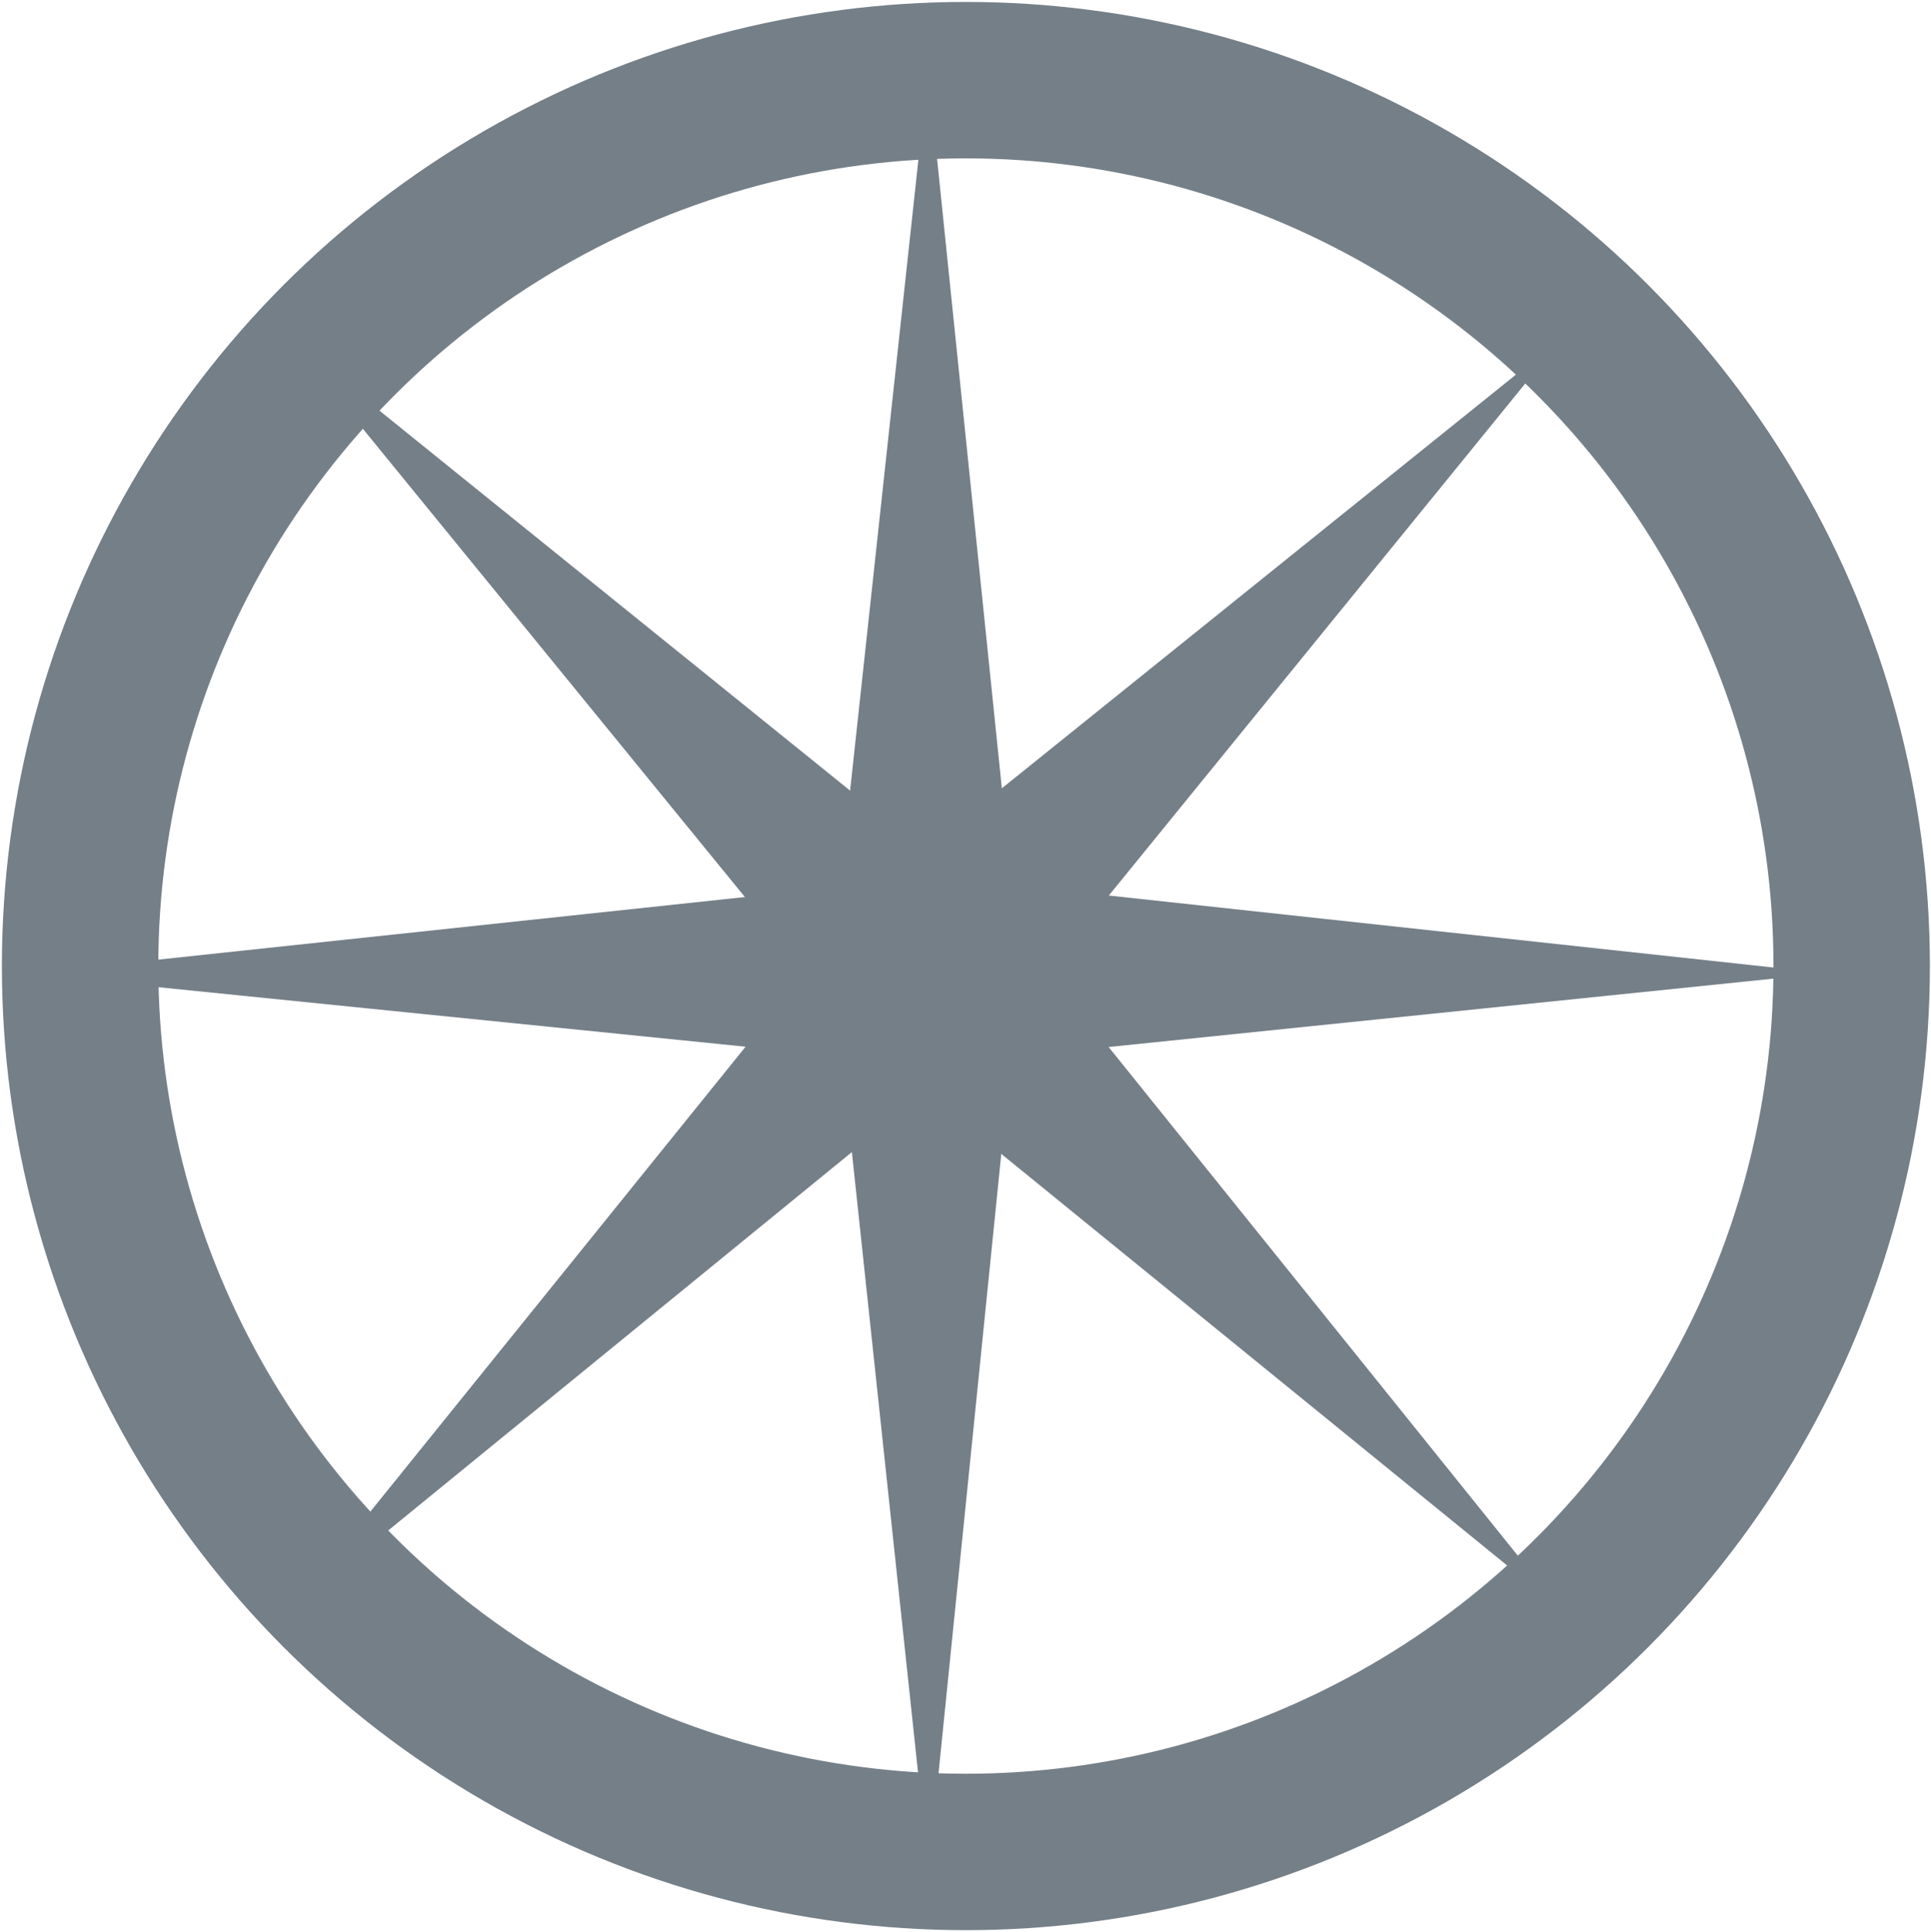 <?xml version="1.0" encoding="utf-8"?>
<!-- Generator: Adobe Illustrator 16.0.0, SVG Export Plug-In . SVG Version: 6.00 Build 0)  -->
<!DOCTYPE svg PUBLIC "-//W3C//DTD SVG 1.1//EN" "http://www.w3.org/Graphics/SVG/1.1/DTD/svg11.dtd">
<svg version="1.1" xmlns="http://www.w3.org/2000/svg" xmlns:xlink="http://www.w3.org/1999/xlink" x="0px" y="0px"
	 width="123.458px" height="123.484px" viewBox="0 0 123.458 123.484" enable-background="new 0 0 123.458 123.484"
	 xml:space="preserve">
<g id="Layer_1">
	<g>
		<path fill="#757F88" d="M212.822-64.742c113.567-2.953,227.023-6.982,340.555-4.461c0.049,0.568,0.098,1.137,0.146,1.707
			c-3.044,0.394-6.077,0.988-9.134,1.149c-24.794,1.31-49.584,2.7-74.39,3.751c-36.189,1.533-72.393,2.76-108.586,4.2
			c-51.416,2.047-102.827,4.188-154.241,6.243c-8.15,0.325-16.31,0.432-24.466,0.585c-1.271,0.024-2.548-0.248-4.985-0.506
			c1.473-1.883,2.235-3.238,3.337-4.206c13.416-11.779,28.554-20.994,44.182-29.457c23.479-12.715,48.083-22.661,73.817-29.79
			c35.045-9.708,70.681-14.194,107.068-12.163c34.385,1.919,67.639,9.035,99.579,21.918c16.456,6.638,32.493,14.212,47.19,24.308
			c1.736,1.193,4.76,2.363,3.042,5.149c-1.618,2.624-4.147,0.806-6.094-0.151c-21.962-10.799-44.279-20.687-67.848-27.549
			c-18.573-5.408-37.435-9.193-56.669-11.325c-19.62-2.174-39.239-2.376-58.882-0.739c-23.964,1.998-47.443,6.547-70.461,13.558
			c-27.756,8.455-54.014,20.243-78.954,35.021C215.589-66.645,214.223-65.664,212.822-64.742z"/>
		<path fill="#757F88" d="M178.875-74.441c5.176-4.519,10.085-9.397,15.581-13.485c13.745-10.228,28.08-19.54,43.509-27.139
			c26.84-13.22,55.018-22.177,84.414-27.543c35.887-6.551,71.997-7.296,108.223-4.149c40.756,3.541,80.465,12.34,119.301,25.027
			c20.146,6.582,40.011,13.982,58.989,23.533c8.966,4.513,17.896,9.104,26.759,13.815c2.112,1.122,3.892,2.87,5.823,4.329
			c-0.203,0.393-0.408,0.787-0.612,1.18c-2.985-1.003-6.036-1.843-8.944-3.032c-40.176-16.417-81.078-30.754-123.492-40.085
			c-22.778-5.011-45.904-8.739-69.042-11.764c-30.258-3.957-60.722-3.839-91.1-0.834c-40.778,4.035-79.949,14.252-116.629,32.715
			c-16.341,8.226-31.949,17.908-47.901,26.909c-1.214,0.686-2.521,1.208-3.784,1.805C179.604-73.587,179.239-74.015,178.875-74.441z
			"/>
		<path fill="#757F88" d="M133.596,85.391c2.217-0.661,4.399-1.729,6.657-1.917c15.76-1.326,31.519-3.112,47.311-3.549
			c44.932-1.238,89.877-2.394,134.821-2.646c39.571-0.222,79.155,0.554,118.72,1.431c16.757,0.37,33.486,2.073,50.22,3.305
			c2.247,0.166,4.437,1.12,6.653,1.709c0.024,0.4,0.049,0.802,0.074,1.202c-1.327,0.519-2.62,1.359-3.987,1.506
			c-12.38,1.33-24.748,3.012-37.169,3.674c-19.741,1.052-39.517,1.702-59.286,1.983c-40.876,0.583-81.757,0.942-122.638,1.13
			c-20.388,0.095-40.786-0.129-61.166-0.684c-20.833-0.566-41.653-1.637-62.47-2.668c-4.526-0.224-9.026-1.144-13.511-1.904
			c-1.446-0.245-2.805-1.007-4.205-1.531C133.611,86.085,133.604,85.738,133.596,85.391z"/>
		<path display="none" fill="#757F88" d="M620.166,97.65c-1.397,2.09-2.572,4.377-4.227,6.238
			c-13.378,15.05-30.658,20.158-50.012,18.107c-29.266-3.101-51.323-24.505-56.111-53.422
			c-4.413-26.661,10.888-54.914,35.517-66.275c15.7-7.243,31.677-8.194,47.942-2.857c10.584,3.473,19.591,9.511,25.953,18.928
			c0.938,1.388,1.433,3.074,2.132,4.622c-0.323,0.282-0.646,0.564-0.97,0.846c-3.509-2.333-7.043-4.629-10.523-7.005
			c-21.698-14.806-51.449-12.861-70.584,4.632c-25.796,23.583-20.452,66.757,10.388,83.21c21.672,11.562,42.486,8.59,62.613-4.138
			c2.193-1.387,4.449-2.677,6.677-4.011C619.362,96.9,619.764,97.275,620.166,97.65z"/>
		<path display="none" fill="#757F88" d="M106.542,23.733c-2.854-1.886-5.722-3.75-8.56-5.66
			c-16.538-11.125-34.447-14.598-53.4-7.989c-18.84,6.57-30.902,20.049-34.606,39.76c-3.745,19.93,2.709,36.888,18.486,49.585
			c20.272,16.314,47.516,16.483,69.934,1.215c2.142-1.459,4.421-2.716,6.637-4.066c0.335,0.234,0.67,0.468,1.005,0.701
			c-0.782,1.673-1.287,3.559-2.391,4.982c-7.667,9.887-17.987,15.684-29.973,18.514C32.506,130.497-6.31,98.327-4.505,56.087
			C-3.054,22.144,26.288-4.797,60.753-3.855c15.774,0.43,29.497,5.761,40.683,17.061c2.732,2.76,5.117,5.825,6.077,9.649
			C107.19,23.147,106.867,23.44,106.542,23.733z"/>
		<path fill="#757F88" d="M172.256-69.217c-4.092,0.93-8.142,2.188-12.284,2.732c-16.031,2.107-32.088,4.024-48.143,5.944
			C74.731-56.102,37.457-52.839,1.011-44.062c-11.653,2.807-23.038,6.397-33.777,11.924C-43.426-26.65-51.753-18.913-57.52-8.395
			c-0.814,1.486-1.917,2.813-2.886,4.214c-0.375-0.106-0.75-0.213-1.125-0.319c0.119-2.034-0.039-4.13,0.401-6.092
			c2.982-13.291,11.671-22.264,22.729-29.263c15.101-9.558,31.988-14.494,49.213-18.366c28.585-6.427,57.6-9.874,86.798-11.736
			c17.819-1.137,35.667-1.848,53.51-2.539c5.256-0.203,10.544,0.228,15.807,0.557c1.778,0.111,3.52,0.807,5.278,1.236
			C172.222-70.208,172.239-69.712,172.256-69.217z"/>
		<path fill="#757F88" d="M677.757-58.126c11.303,0.538,22.605,1.076,33.896,1.613c-0.736-8.627-6.072-13.129-15.942-14.182
			c-11.193-1.193-22.357-2.712-33.497-4.347c-2.653-0.39-5.298-1.537-7.692-2.812c-2.548-1.357-2.482-3.386,0.275-4.332
			c3.804-1.304,7.828-2.411,11.814-2.649c10.409-0.621,20.858-1.156,31.274-0.932c16.507,0.357,27.085,9.914,29.776,26.137
			c2.079,12.525,4.167,25.05,5.979,37.614c0.452,3.14-0.005,6.446-0.343,9.644c-0.106,1.01-1.041,2.491-1.868,2.707
			c-0.819,0.212-2.437-0.64-2.918-1.477c-2.197-3.823-4.343-7.71-6.051-11.767c-0.979-2.324-2.012-3.311-4.653-3.212
			c-7.07,0.266-14.154,0.256-21.231,0.199c-1.113-0.009-2.792-0.528-3.244-1.345c-5.446-9.835-10.713-19.771-16.025-29.681
			C677.457-57.341,677.607-57.733,677.757-58.126z M718.225-33.868c-1.801-6.352-3.571-12.6-5.275-18.61
			c-7.939,0.626-15.41,1.216-23.319,1.841c2.98,5.377,5.707,10.397,8.567,15.34c0.392,0.675,1.445,1.352,2.205,1.367
			C706.249-33.817,712.096-33.868,718.225-33.868z"/>
		<path fill="#757F88" d="M746.885-2.254c0.055,0.613,0.225,1.544,0.207,2.472c-0.373,19.92-1.908,39.739-5.662,59.33
			c-2.545,13.277-6.291,17.457-19.823,19.481c-12.403,1.856-24.984,2.907-37.521,3.386c-11.71,0.446-23.472-0.182-35.194-0.688
			c-2.342-0.102-4.614-1.791-6.918-2.749c1.791-1.294,3.417-3.315,5.398-3.761c10.221-2.297,20.484-4.491,30.825-6.151
			c13.588-2.181,27.254-3.872,40.899-5.685c4-0.531,5.815-2.561,6.574-6.604c2.87-15.294,6.083-30.522,9.184-45.773
			c0.238-1.172,0.392-2.428,0.938-3.457c1.017-1.911,0.208-2.918-1.157-4.252c-1.48-1.446-2.76-3.275-3.57-5.174
			c-0.69-1.617,0.192-2.71,2.252-2.381C737.646-3.566,741.99-2.971,746.885-2.254z"/>
		<path fill="#757F88" d="M-10.775,87.146c-3.255,0.886-6.466,2.278-9.773,2.568c-13.183,1.154-26.319,0.766-39.219-2.601
			c-1.959-0.512-3.913-1.196-5.722-2.096c-5.437-2.703-8.768-6.579-8.397-13.265c0.762-13.767,1.042-27.558,1.689-41.331
			c0.087-1.854,1.158-3.661,1.773-5.49c1.359,1.504,3.531,2.818,3.933,4.546c1.679,7.199,3.175,14.48,4.057,21.813
			c0.743,6.168,0.763,12.453,0.664,18.679c-0.047,2.987,1.044,4.516,3.706,5.11c7.236,1.62,14.462,3.295,21.742,4.69
			c6.583,1.263,13.25,2.081,19.838,3.321c1.992,0.376,3.841,1.505,5.755,2.289C-10.745,85.97-10.76,86.558-10.775,87.146z"/>
		<path display="none" fill="#757F88" d="M38.651,41.183c2.113-7.701,16.085-15.362,28.717-12.791
			c15.579,3.172,25.995,15.511,26.004,30.858c0.01,14.849-10.581,27.875-24.924,30.654c-12.801,2.48-26.555-3.137-30.704-13.341
			c1.671,1.012,2.727,1.54,3.661,2.233c11.713,8.701,26.663,8.517,36.756-0.655c7.358-6.687,10.125-15.122,7.807-24.755
			c-2.272-9.437-8.428-15.672-17.657-18.769c-8.562-2.874-16.537-1.127-24.146,3.211C42.535,38.758,40.957,39.776,38.651,41.183z"/>
		<path display="none" fill="#757F88" d="M552.898,76.694c3.964,2.28,6.94,4.341,10.187,5.802
			c16.031,7.213,34.258-1.207,37.949-17.453c4.487-19.747-14.142-35.836-32.61-30.863c-4.883,1.314-9.417,3.924-15.05,6.341
			c1.241-1.75,1.965-3.223,3.083-4.276c9.347-8.808,20.248-10.558,31.954-6.007c11.707,4.551,18.543,13.379,19.803,25.977
			c1.263,12.625-3.822,22.641-14.369,29.334c-10.961,6.956-22.472,6.979-33.609,0.042C557.186,83.692,554.339,81.246,552.898,76.694
			z"/>
		<path fill="#757F88" d="M-6.327,12.915c-1.434,0.672-2.803,1.658-4.311,1.969c-17.185,3.541-34.415,4.516-51.614,0.171
			c-3.396-0.857-6.988-1.828-9.146-6.884C-49.39,11.114-27.888,8.497-6.6,10.958C-6.509,11.61-6.417,12.263-6.327,12.915z"/>
	</g>
</g>
<g id="Layer_2">
	<circle fill="none" stroke="#757F88" stroke-width="10" stroke-miterlimit="10" cx="61.754" cy="61.757" r="56.633"/>
	<polygon fill="#757F88" points="59.333,4.526 53.167,61.484 59.369,119.631 65.228,61.817 	"/>
	<polygon fill="#757F88" points="99.989,21.479 55.353,57.394 18.623,102.896 63.646,66.158 	"/>
	<polygon fill="#757F88" points="116.75,62.215 59.792,56.047 1.645,62.25 59.458,68.108 	"/>
	<polygon fill="#757F88" points="99.795,102.871 63.882,58.234 18.379,21.504 55.117,66.527 	"/>
</g>
<g id="Layer_2_copy" display="none">
	
		<circle display="inline" fill="none" stroke="#757F88" stroke-width="10" stroke-miterlimit="10" cx="571.754" cy="61.757" r="56.632"/>
	<polygon display="inline" fill="#757F88" points="569.333,4.526 563.167,61.484 569.369,119.631 575.228,61.817 	"/>
	<polygon display="inline" fill="#757F88" points="609.989,21.479 565.353,57.394 528.623,102.896 573.646,66.158 	"/>
	<polygon display="inline" fill="#757F88" points="626.75,62.215 569.792,56.047 511.645,62.25 569.458,68.108 	"/>
	<polygon display="inline" fill="#757F88" points="609.795,102.871 573.881,58.234 528.379,21.504 565.118,66.527 	"/>
</g>
</svg>
